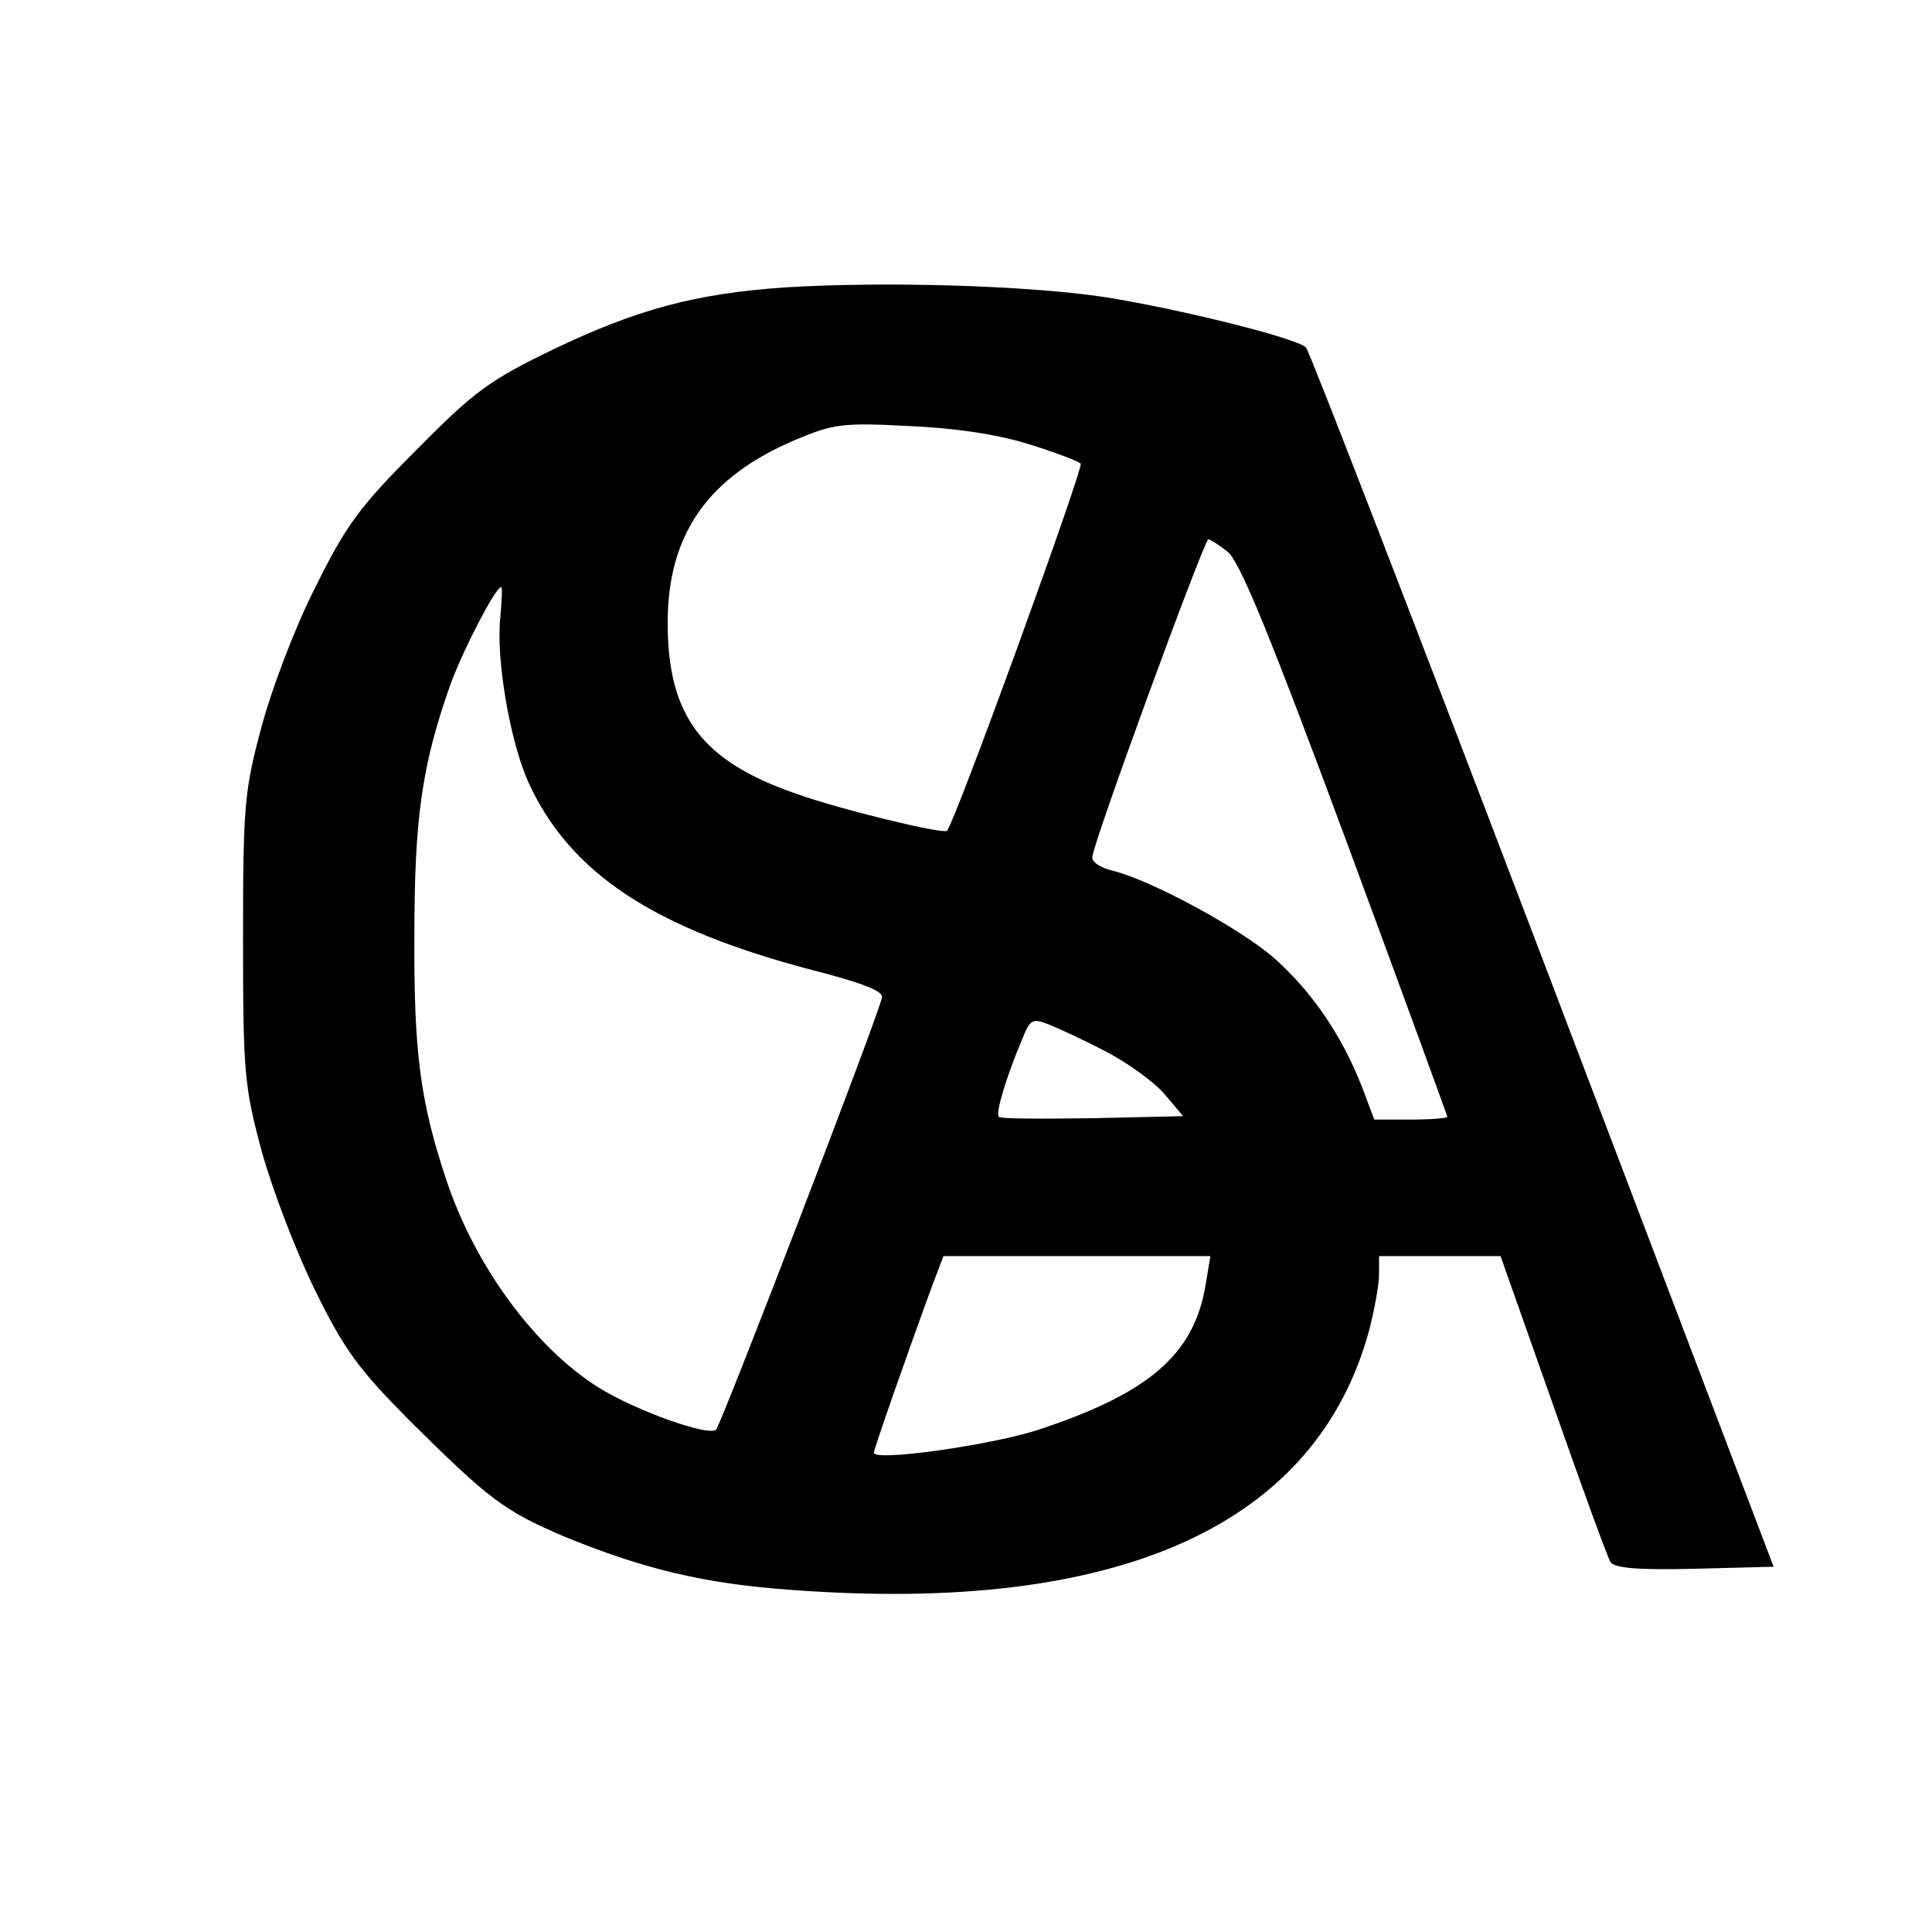 <?xml version="1.0" standalone="no"?>
<!DOCTYPE svg PUBLIC "-//W3C//DTD SVG 20010904//EN"
 "http://www.w3.org/TR/2001/REC-SVG-20010904/DTD/svg10.dtd">
<svg version="1.0" xmlns="http://www.w3.org/2000/svg"
 width="283pt" height="282pt" viewBox="0 0 283 282"
 preserveAspectRatio="xMidYMid meet">

<g transform="translate(0,282) scale(0.1,-0.1)"
fill="#000000" stroke="none">
<path d="M1150 2399 c-131 -9 -217 -32 -340 -91 -93 -45 -115 -61 -200 -147
-83 -83 -103 -110 -148 -201 -30 -59 -64 -149 -79 -205 -25 -93 -27 -115 -27
-310 0 -196 2 -217 27 -310 15 -55 50 -147 78 -204 43 -88 64 -116 137 -190
119 -118 140 -134 229 -172 115 -47 204 -69 333 -78 480 -36 769 95 846 382 7
28 14 64 14 80 l0 27 89 0 89 0 77 -218 c42 -120 80 -224 84 -230 5 -9 40 -12
123 -10 l116 3 -338 889 c-186 488 -342 892 -347 897 -14 14 -188 57 -296 74
-114 17 -323 23 -467 14z m355 -229 c39 -12 73 -25 78 -29 5 -5 -184 -526
-196 -538 -6 -5 -152 30 -220 54 -139 48 -189 114 -189 251 0 129 59 214 188
268 54 23 69 25 164 20 69 -3 129 -12 175 -26z m293 -158 c18 -14 62 -122 173
-421 82 -222 149 -405 149 -407 0 -2 -24 -4 -54 -4 l-53 0 -18 48 c-29 74 -72
138 -128 188 -50 44 -183 116 -239 129 -16 4 -28 12 -28 19 -1 16 164 466 170
466 3 0 15 -8 28 -18z m-1065 -95 c-7 -61 14 -183 41 -243 61 -133 183 -214
416 -275 74 -19 104 -31 102 -40 -6 -29 -235 -624 -243 -633 -10 -11 -119 28
-173 62 -92 58 -179 176 -221 300 -39 116 -49 188 -48 362 0 171 11 249 52
365 18 51 67 145 75 145 2 0 1 -19 -1 -43z m890 -639 c32 -17 70 -45 84 -62
l26 -31 -133 -3 c-73 -1 -135 -1 -137 2 -5 5 11 59 34 113 12 30 15 32 40 22
15 -6 54 -24 86 -41z m143 -340 c-17 -103 -84 -160 -250 -214 -72 -22 -236
-45 -236 -32 0 5 50 148 86 246 l16 42 195 0 196 0 -7 -42z"/>
</g>
</svg>
